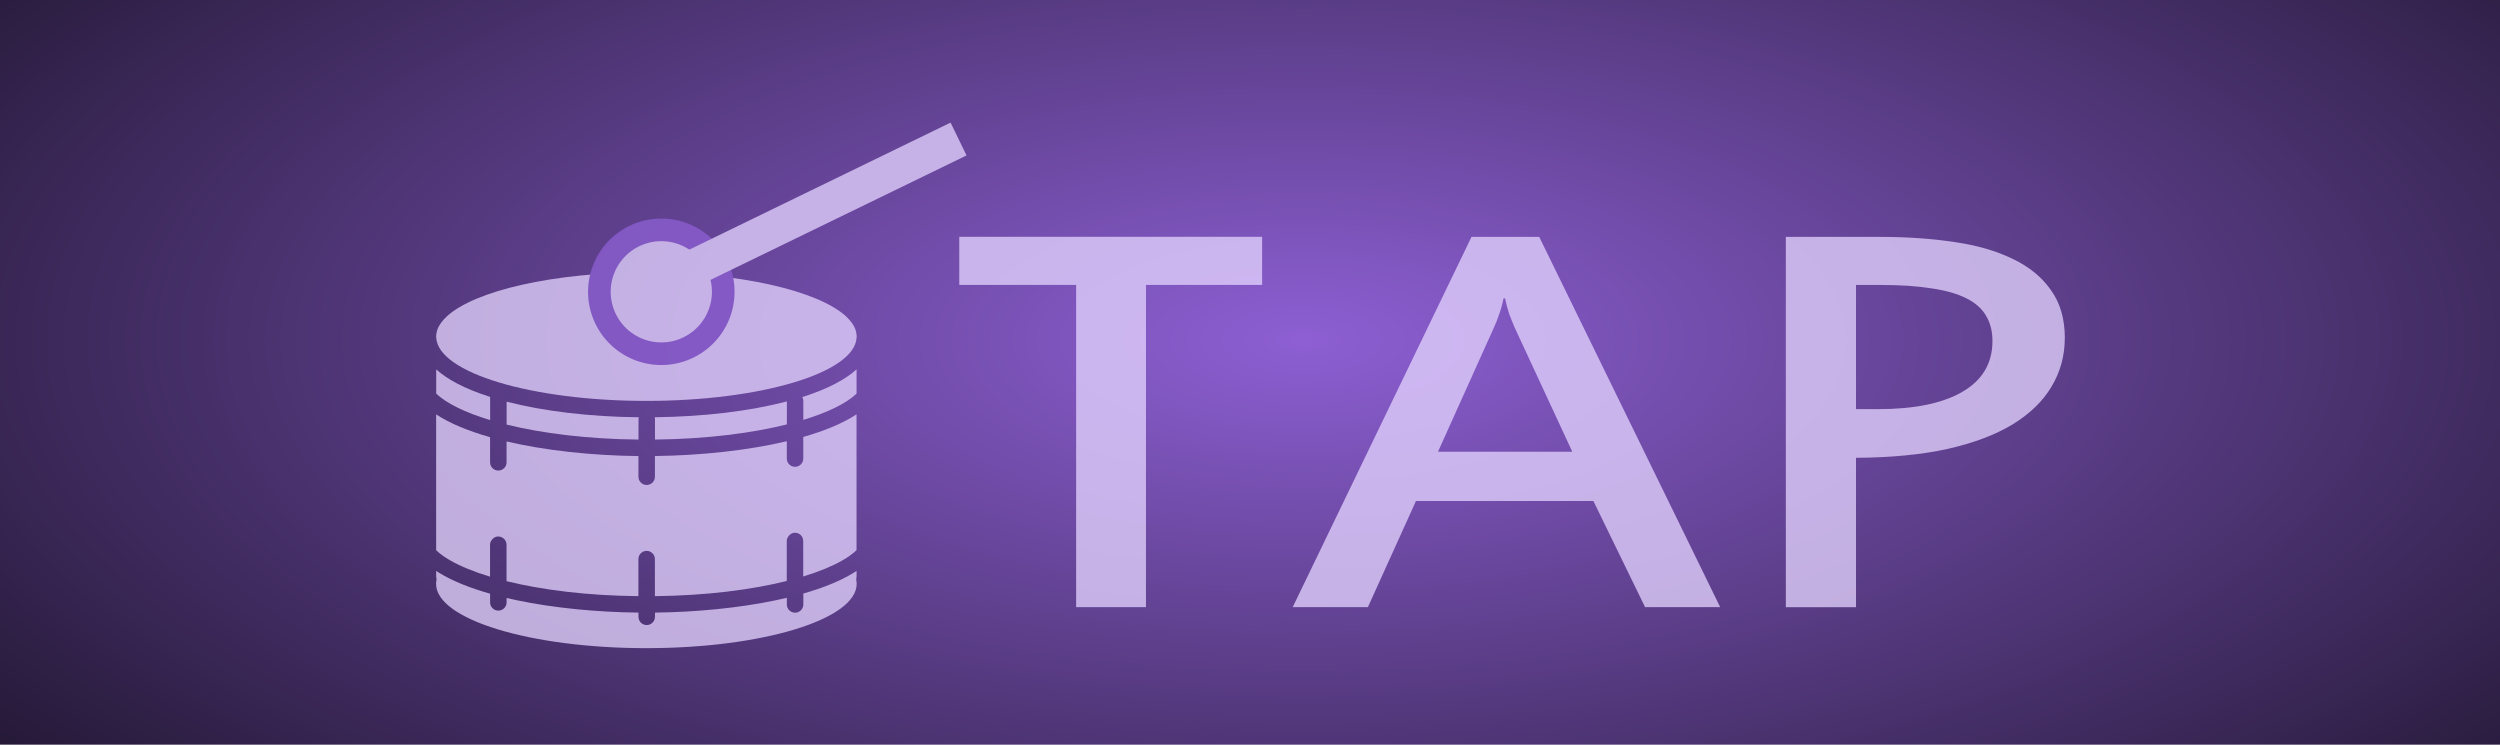 <?xml version="1.0" encoding="UTF-8" standalone="no"?>
<!-- Created with Inkscape (http://www.inkscape.org/) -->

<svg
   xmlns:dc="http://purl.org/dc/elements/1.1/"
   xmlns:cc="http://creativecommons.org/ns#"
   xmlns:rdf="http://www.w3.org/1999/02/22-rdf-syntax-ns#"
   xmlns:svg="http://www.w3.org/2000/svg"
   xmlns="http://www.w3.org/2000/svg"
   xmlns:xlink="http://www.w3.org/1999/xlink"
   xmlns:sodipodi="http://sodipodi.sourceforge.net/DTD/sodipodi-0.dtd"
   xmlns:inkscape="http://www.inkscape.org/namespaces/inkscape"
   width="47"
   height="14"
   viewBox="0 0 47 14"
   id="svg2"
   version="1.1"
   inkscape:version="0.91 r13725"
   sodipodi:docname="btn_tap3_over.svg">
  <defs
     id="defs4">
    <pattern
       y="0"
       x="0"
       height="6"
       width="6"
       patternUnits="userSpaceOnUse"
       id="EMFhbasepattern" />
    <radialGradient
       inkscape:collect="always"
       xlink:href="#linearGradient4733-4"
       id="radialGradient4725-4-0-0-7"
       cx="748.03"
       cy="150.734"
       fx="748.03"
       fy="150.734"
       r="24.597"
       gradientTransform="matrix(1.681,1.8525225e-6,4.6210188e-5,0.707,-1232.957,938.186)"
       gradientUnits="userSpaceOnUse" />
    <linearGradient
       inkscape:collect="always"
       id="linearGradient4733-4">
      <stop
         style="stop-color:#8d5fd3;stop-opacity:1"
         offset="0"
         id="stop4735-9" />
      <stop
         style="stop-color:#000000;stop-opacity:1"
         offset="1"
         id="stop4737-5" />
    </linearGradient>
  </defs>
  <sodipodi:namedview
     id="base"
     pagecolor="#ffffff"
     bordercolor="#666666"
     borderopacity="1.0"
     inkscape:pageopacity="0.0"
     inkscape:pageshadow="2"
     inkscape:zoom="10.336254"
     inkscape:cx="19.294122"
     inkscape:cy="16.058738"
     inkscape:document-units="px"
     inkscape:current-layer="layer1"
     showgrid="false"
     units="px"
     inkscape:window-width="1920"
     inkscape:window-height="1028"
     inkscape:window-x="-8"
     inkscape:window-y="-8"
     inkscape:window-maximized="1"
     showguides="false" />
  <g
     inkscape:label="Layer 1"
     inkscape:groupmode="layer"
     id="layer1"
     transform="translate(0,-1038.362)">
    <path
       style="opacity:1;fill:url(#radialGradient4725-4-0-0-7);fill-opacity:1;stroke:none;stroke-width:1.029;stroke-linecap:round;stroke-linejoin:round;stroke-miterlimit:4;stroke-dasharray:none;stroke-dashoffset:0;stroke-opacity:1"
       d="m 47,1038.362 0,14 -47,0 0,-14 z"
       id="rect4183-39-0-0-1-8-1-3"
       inkscape:connector-curvature="0" />
    <g
       id="g4241"
       transform="translate(55.786,4.606)">
      <g
         id="text4937-7-0"
         style="font-style:normal;font-variant:normal;font-weight:normal;font-stretch:normal;font-size:12.55px;line-height:100%;font-family:'Estrangelo Edessa';-inkscape-font-specification:'Estrangelo Edessa, Normal';text-align:center;letter-spacing:0px;word-spacing:0px;writing-mode:lr-tb;text-anchor:middle;opacity:0.755;fill:#e5d5ff;fill-opacity:1;stroke:none;stroke-width:0.5;stroke-linecap:butt;stroke-linejoin:miter;stroke-miterlimit:4;stroke-dasharray:none;stroke-opacity:1"
         transform="matrix(1.093,0,0,0.878,-55.645,42.656)">
        <path
           inkscape:connector-curvature="0"
           id="path4159-2"
           style="fill:#e5d5ff;fill-opacity:1"
           d="m 21.58,1134.916 -1.998,0 0,6.9 -1.201,0 0,-6.9 -2.01,0 0,-1.03 5.209,0 0,1.03 z" />
        <path
           inkscape:connector-curvature="0"
           id="path4161-7"
           style="fill:#e5d5ff;fill-opacity:1"
           d="m 29.46,1141.816 -1.293,0 -0.889,-2.273 -3.052,0 -0.827,2.273 -1.293,0 3.076,-7.929 1.164,0 3.113,7.929 z m -3.548,-6.024 q -0.031,-0.086 -0.08,-0.245 -0.043,-0.166 -0.074,-0.343 l -0.025,0 q -0.031,0.19 -0.08,0.355 -0.043,0.159 -0.086,0.27 l -0.962,2.659 2.31,0 -1.005,-2.696 z" />
        <path
           inkscape:connector-curvature="0"
           id="path4163-3"
           style="fill:#e5d5ff;fill-opacity:1"
           d="m 34.142,1136.117 q 0,-0.313 -0.11,-0.539 -0.104,-0.227 -0.337,-0.374 -0.233,-0.147 -0.601,-0.214 -0.362,-0.073 -0.876,-0.073 l -0.423,0 0,2.659 0.386,0 q 0.925,0 1.44,-0.368 0.521,-0.374 0.521,-1.091 z m 1.244,-0.061 q 0,0.564 -0.227,1.036 -0.221,0.466 -0.668,0.809 -0.447,0.337 -1.121,0.527 -0.674,0.184 -1.575,0.19 l 0,3.199 -1.207,0 0,-7.929 1.618,0 q 0.699,0 1.281,0.11 0.582,0.104 1.005,0.362 0.423,0.251 0.656,0.668 0.239,0.411 0.239,1.03 z" />
      </g>
      <g
         style="fill:#e5d5ff;fill-opacity:1"
         transform="matrix(0.686,0,0,0.686,-52.919,326.874)"
         id="g4170-3">
        <g
           style="opacity:0.755;fill:#e5d5ff;fill-opacity:1"
           id="g4182">
          <g
             transform="translate(-12.777,6.078)"
             id="g4193-0"
             style="fill:#e5d5ff;fill-opacity:1">
            <path
               inkscape:connector-curvature="0"
               d="m 26.096,1035.846 c 0,-0.017 0.006,-0.032 0.01,-0.048 -1.337,-0.014 -2.601,-0.163 -3.624,-0.428 l 0,0.628 c 0.96,0.237 2.196,0.396 3.614,0.411 l 0,-0.563 z"
               id="path4158-3"
               style="fill:#e5d5ff;fill-opacity:1" />
            <path
               inkscape:connector-curvature="0"
               d="m 32.072,1034.485 c -0.293,0.265 -0.76,0.529 -1.488,0.759 0.017,0.032 0.029,0.067 0.029,0.105 l 0,0.52 c 0.687,-0.209 1.189,-0.46 1.459,-0.72 l 0,-0.664 z"
               id="path4160-8"
               style="fill:#e5d5ff;fill-opacity:1" />
            <path
               inkscape:connector-curvature="0"
               d="m 30.162,1035.993 0,-0.629 c -1.022,0.267 -2.285,0.418 -3.624,0.433 0.004,0.016 0.01,0.031 0.01,0.049 l 0,0.563 c 1.419,-0.016 2.655,-0.177 3.614,-0.416 z"
               id="path4162-1"
               style="fill:#e5d5ff;fill-opacity:1" />
            <path
               inkscape:connector-curvature="0"
               d="m 22.03,1035.24 c -0.722,-0.229 -1.186,-0.491 -1.478,-0.755 l 0,0.664 c 0.273,0.262 0.781,0.515 1.478,0.726 l 0,-0.634 z"
               id="path4164-9"
               style="fill:#e5d5ff;fill-opacity:1" />
            <path
               inkscape:connector-curvature="0"
               d="m 26.312,1035.349 c 3.144,0 5.698,-0.77 5.76,-1.726 6.77e-4,-0.012 0.003,-0.024 0.003,-0.036 0,-0.041 -0.006,-0.082 -0.015,-0.122 -0.004,-0.017 -0.007,-0.034 -0.012,-0.05 -0.001,0 -0.003,-0.01 -0.004,-0.013 -0.044,-0.129 -0.134,-0.253 -0.263,-0.371 -0.762,-0.7 -2.921,-1.206 -5.468,-1.206 -2.547,0 -4.706,0.505 -5.468,1.206 -0.129,0.119 -0.22,0.243 -0.263,0.372 -0.001,0 -0.003,0.01 -0.004,0.012 -0.005,0.017 -0.009,0.034 -0.013,0.051 -0.009,0.041 -0.015,0.081 -0.015,0.122 0,0.012 0.002,0.024 0.003,0.035 0.062,0.957 2.616,1.726 5.76,1.726 z"
               id="path4166-1"
               style="fill:#e5d5ff;fill-opacity:1" />
            <path
               inkscape:connector-curvature="0"
               d="m 26.312,1042.125 c 3.183,0 5.763,-0.789 5.763,-1.762 0,-0.039 -0.006,-0.078 -0.014,-0.117 0.006,-0.036 0.011,-0.072 0.011,-0.109 l 0,-0.128 c -0.027,0.018 -0.055,0.035 -0.083,0.052 -0.361,0.222 -0.831,0.412 -1.376,0.567 l 0,0.186 0,0.113 c 0,0.125 -0.101,0.226 -0.226,0.226 -0.125,0 -0.226,-0.101 -0.226,-0.226 l 0,-0.113 0,-0.069 c -0.101,0.024 -0.204,0.047 -0.308,0.069 -1.002,0.209 -2.161,0.323 -3.306,0.337 l 0,0.115 c 0,0.125 -0.101,0.226 -0.226,0.226 -0.125,0 -0.226,-0.101 -0.226,-0.226 l 0,-0.115 c -1.151,-0.013 -2.317,-0.127 -3.325,-0.337 -0.098,-0.021 -0.194,-0.042 -0.289,-0.064 l 0,0.064 0,0.056 c 0,0.125 -0.101,0.226 -0.226,0.226 -0.125,0 -0.226,-0.101 -0.226,-0.226 l 0,-0.056 0,-0.181 c -0.553,-0.157 -1.03,-0.348 -1.395,-0.572 -0.028,-0.017 -0.056,-0.035 -0.083,-0.052 l 0,0.128 c 0,0.037 0.005,0.073 0.011,0.109 -0.008,0.039 -0.014,0.077 -0.014,0.117 0,0.973 2.58,1.762 5.763,1.762 z"
               id="path4168-6"
               style="fill:#e5d5ff;fill-opacity:1" />
            <path
               inkscape:connector-curvature="0"
               d="m 30.613,1040.16 c 0.434,-0.132 0.793,-0.281 1.067,-0.438 0.16,-0.092 0.292,-0.186 0.391,-0.282 l 0,-3.723 c -0.37,0.245 -0.871,0.452 -1.459,0.62 l 0,0.592 c 0,0.125 -0.101,0.226 -0.226,0.226 -0.125,0 -0.226,-0.101 -0.226,-0.226 l 0,-0.475 c -1.068,0.253 -2.349,0.39 -3.614,0.406 l 0,0.567 c 0,0.125 -0.101,0.226 -0.226,0.226 -0.125,0 -0.226,-0.101 -0.226,-0.226 l 0,-0.566 c -1.263,-0.014 -2.545,-0.15 -3.614,-0.401 l 0,0.572 c 0,0.125 -0.101,0.226 -0.226,0.226 -0.125,0 -0.226,-0.101 -0.226,-0.226 l 0,-0.689 c -0.595,-0.169 -1.104,-0.377 -1.478,-0.625 l 0,3.723 c 0.1,0.096 0.231,0.19 0.391,0.282 0.279,0.159 0.644,0.31 1.086,0.443 l 0,-0.876 c 0,-0.045 0.016,-0.084 0.039,-0.119 0.04,-0.063 0.107,-0.107 0.187,-0.107 0.033,0 0.064,0.01 0.092,0.021 0.078,0.035 0.134,0.114 0.134,0.205 l 0,0.999 c 0.96,0.237 2.196,0.397 3.614,0.411 l 0,-1.015 c 0,-0.125 0.101,-0.226 0.226,-0.226 0.125,0 0.226,0.101 0.226,0.226 l 0,1.015 c 1.419,-0.016 2.655,-0.177 3.614,-0.416 l 0,-1.096 c 0,-0.047 0.018,-0.088 0.042,-0.125 0.041,-0.06 0.106,-0.101 0.183,-0.101 0.125,0 0.226,0.101 0.226,0.226 l 0,0 0,0.97 z"
               id="path4170-4"
               style="fill:#e5d5ff;fill-opacity:1" />
          </g>
          <path
             inkscape:connector-curvature="0"
             id="path4202-4"
             d="m 15.641,1038.437 a 1.697,1.697 0 0 1 -1.697,1.697 1.697,1.697 0 0 1 -1.697,-1.697 1.697,1.697 0 0 1 1.697,-1.697 1.697,1.697 0 0 1 1.697,1.697 z"
             style="opacity:1;fill:#e5d5ff;fill-opacity:1;stroke:#8d5fd3;stroke-width:0.62;stroke-linecap:round;stroke-linejoin:round;stroke-miterlimit:4;stroke-dasharray:none;stroke-opacity:1" />
          <path
             inkscape:connector-curvature="0"
             id="path4204-5"
             d="m 13.944,1038.21 8.146,-3.96"
             style="fill:#c8b3e9;fill-opacity:1;fill-rule:evenodd;stroke:#e5d5ff;stroke-width:1px;stroke-linecap:butt;stroke-linejoin:miter;stroke-opacity:1" />
        </g>
      </g>
    </g>
  </g>
</svg>
